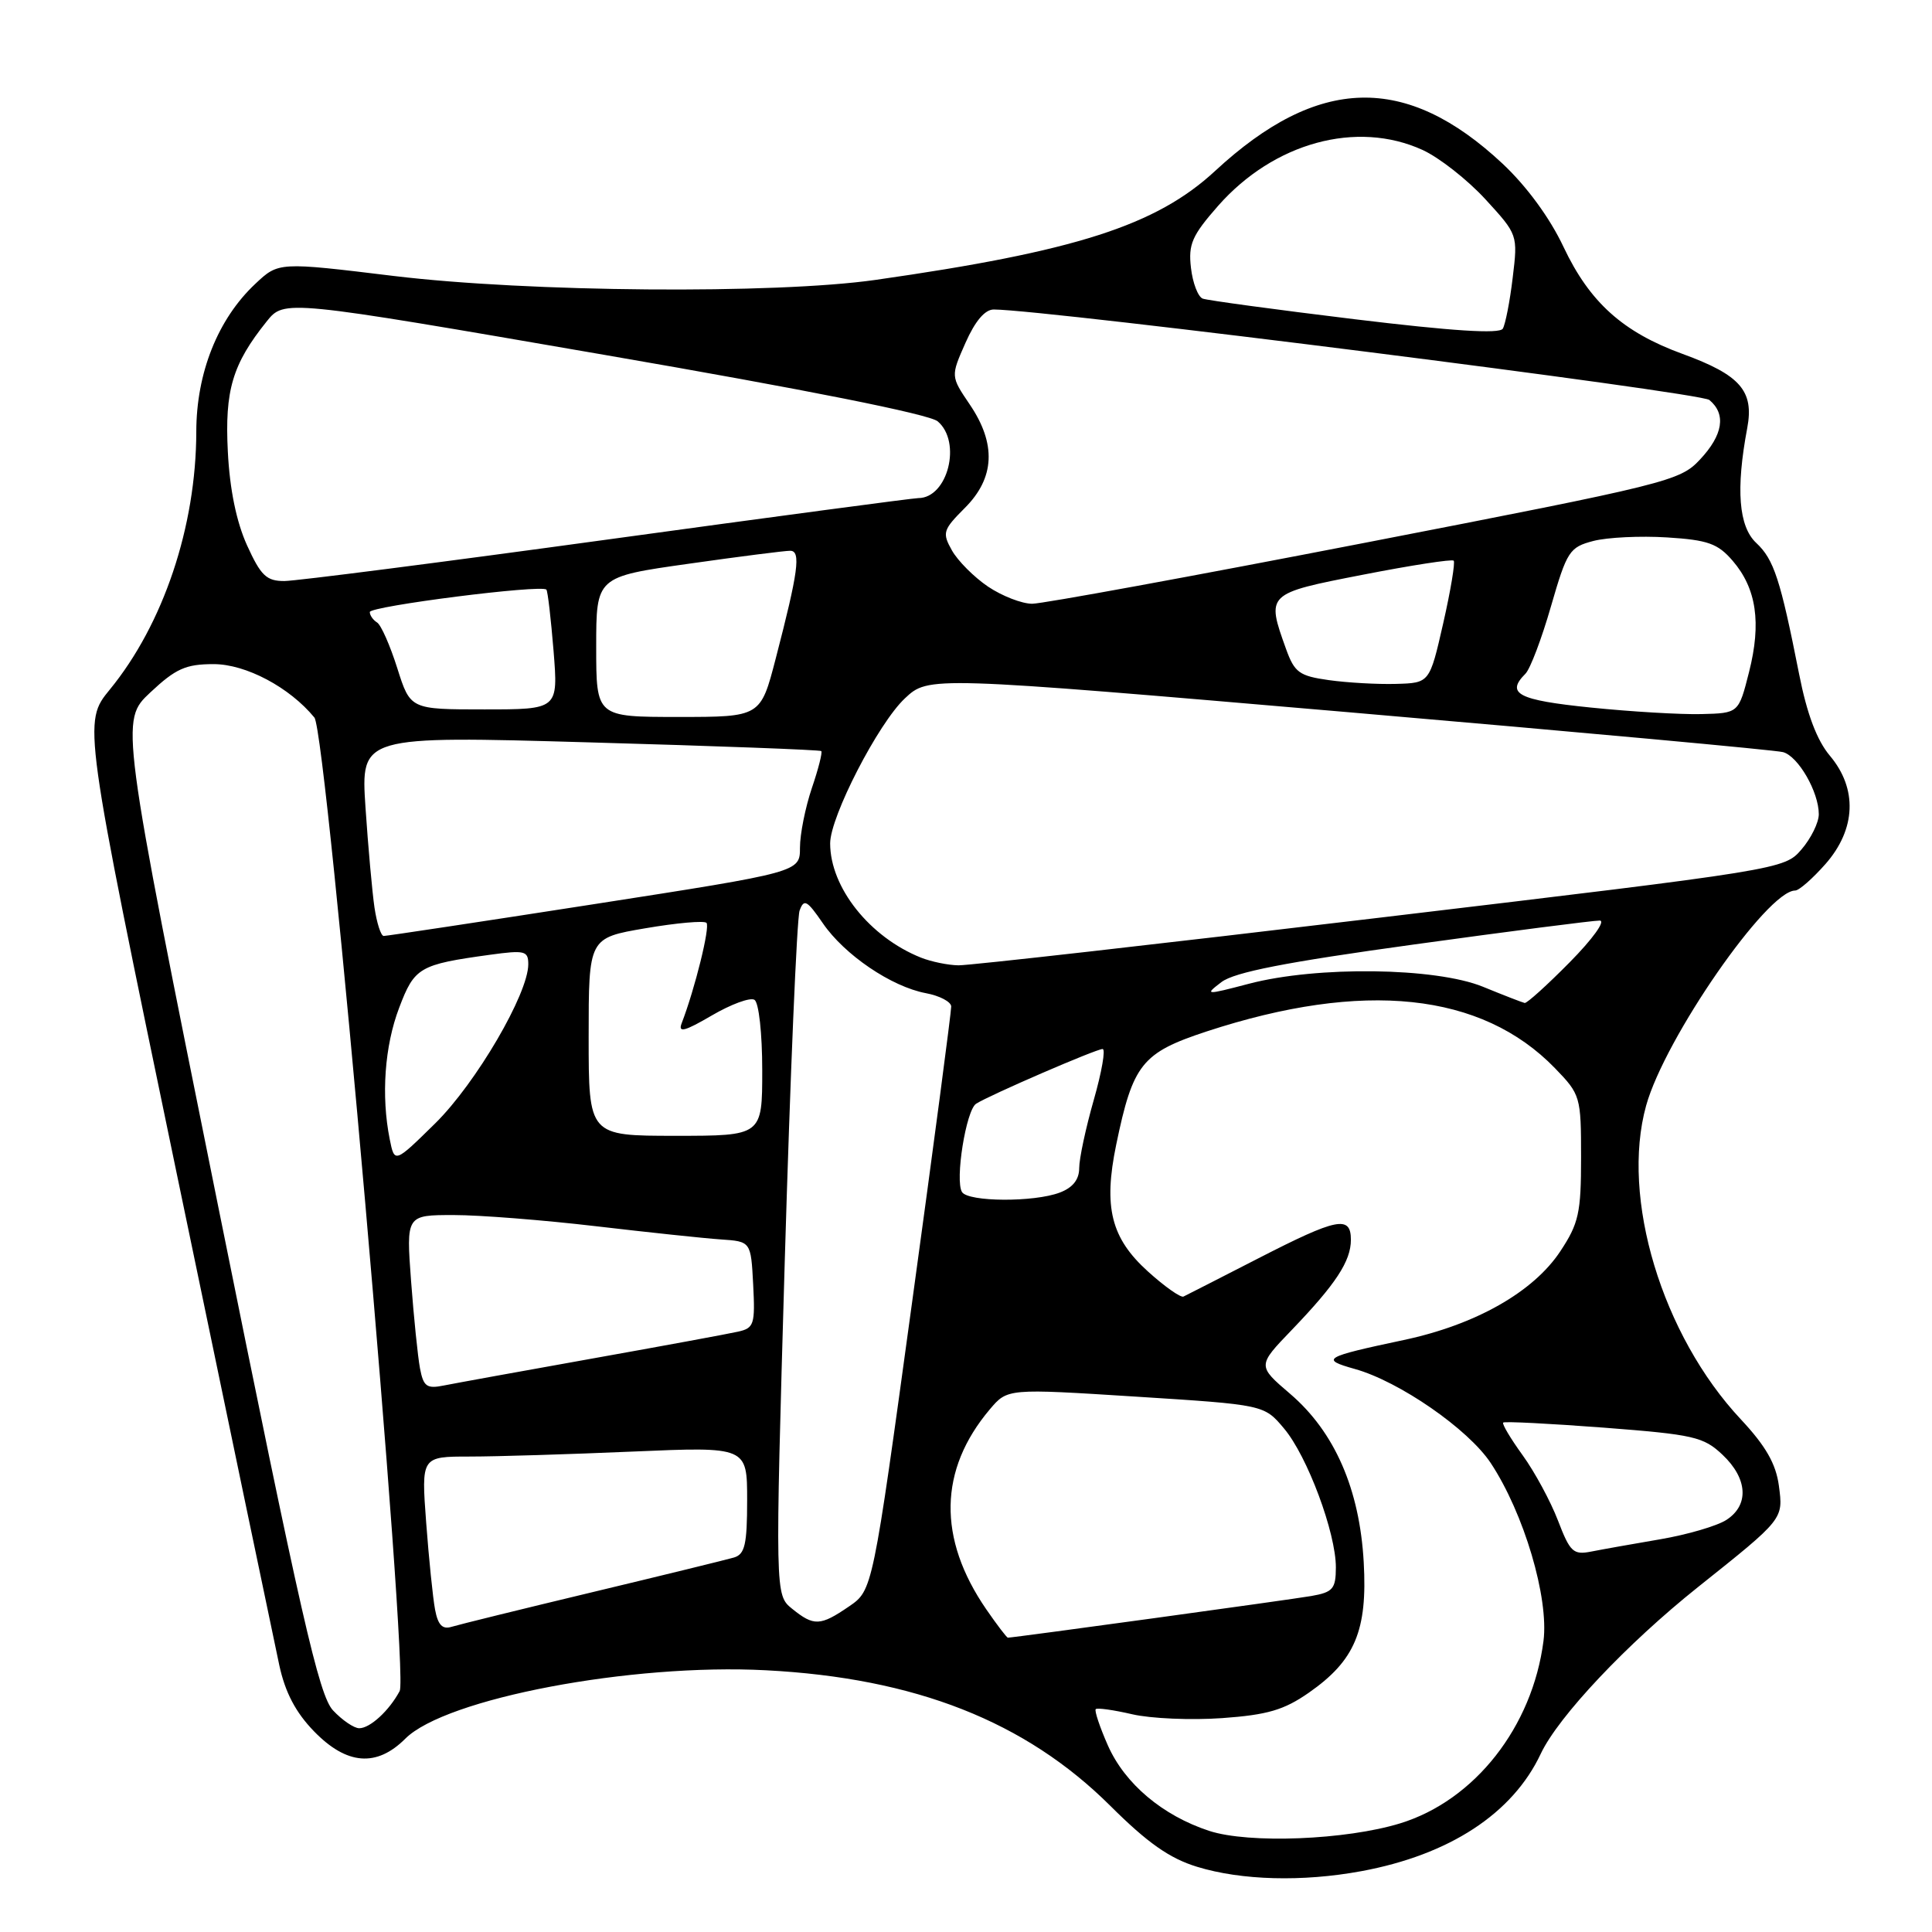 <?xml version="1.0" encoding="UTF-8" standalone="no"?>
<!DOCTYPE svg PUBLIC "-//W3C//DTD SVG 1.1//EN" "http://www.w3.org/Graphics/SVG/1.1/DTD/svg11.dtd" >
<svg xmlns="http://www.w3.org/2000/svg" xmlns:xlink="http://www.w3.org/1999/xlink" version="1.1" viewBox="0 0 256 256">
 <g >
 <path fill="currentColor"
d=" M 180.38 247.94 C 192.07 245.78 200.44 240.30 204.16 232.38 C 206.48 227.45 215.57 217.81 225.00 210.29 C 236.38 201.22 236.30 201.31 235.71 196.86 C 235.32 193.96 233.97 191.60 230.67 188.07 C 220.22 176.91 214.73 158.71 218.12 146.50 C 220.60 137.57 234.16 118.00 237.87 118.00 C 238.38 118.00 240.19 116.41 241.90 114.47 C 245.93 109.87 246.15 104.51 242.47 100.14 C 240.75 98.10 239.43 94.61 238.39 89.31 C 235.91 76.76 235.05 74.13 232.72 71.95 C 230.38 69.77 229.99 64.83 231.52 56.71 C 232.44 51.80 230.60 49.69 222.96 46.90 C 215.05 44.02 210.65 40.07 207.18 32.73 C 205.36 28.86 202.28 24.67 199.10 21.69 C 186.30 9.72 174.66 10.01 161.01 22.65 C 153.20 29.88 142.50 33.31 116.00 37.09 C 102.65 38.99 70.02 38.72 52.20 36.57 C 36.91 34.71 36.91 34.71 33.83 37.61 C 28.87 42.26 26.02 49.41 26.01 57.20 C 25.99 69.77 21.65 82.70 14.55 91.37 C 10.99 95.72 10.99 95.72 23.44 155.61 C 30.29 188.55 36.40 217.82 37.01 220.66 C 37.79 224.26 39.18 226.91 41.61 229.41 C 45.94 233.87 49.90 234.19 53.71 230.38 C 59.04 225.05 83.66 220.38 101.50 221.32 C 121.29 222.35 135.87 228.09 147.12 239.28 C 152.05 244.19 154.98 246.25 158.62 247.36 C 164.49 249.16 172.58 249.38 180.38 247.94 Z  M 160.22 242.60 C 154.04 240.57 149.05 236.36 146.80 231.28 C 145.72 228.83 145.00 226.67 145.19 226.47 C 145.39 226.27 147.57 226.58 150.03 227.15 C 152.49 227.72 157.84 227.95 161.93 227.66 C 167.94 227.23 170.13 226.59 173.43 224.29 C 179.54 220.03 181.21 216.05 180.70 207.00 C 180.16 197.32 176.85 189.74 170.95 184.69 C 166.60 180.97 166.60 180.97 171.16 176.23 C 177.00 170.15 179.00 167.11 179.00 164.28 C 179.00 161.01 177.19 161.37 166.73 166.74 C 161.65 169.35 157.19 171.62 156.82 171.80 C 156.45 171.98 154.32 170.48 152.10 168.47 C 147.22 164.06 146.19 159.97 147.90 151.69 C 150.12 140.97 151.30 139.50 159.89 136.67 C 180.67 129.86 196.32 131.51 206.04 141.54 C 209.42 145.03 209.50 145.30 209.50 153.38 C 209.50 160.72 209.19 162.11 206.75 165.80 C 203.18 171.20 195.52 175.54 186.00 177.56 C 175.40 179.81 174.90 180.10 179.50 181.39 C 185.40 183.03 194.55 189.36 197.53 193.86 C 201.93 200.52 205.25 211.71 204.52 217.44 C 203.05 228.83 195.41 238.56 185.54 241.60 C 178.36 243.81 165.48 244.32 160.22 242.60 Z  M 44.13 226.64 C 42.26 224.65 39.91 214.34 28.92 159.89 C 15.92 95.50 15.92 95.50 19.92 91.75 C 23.29 88.59 24.62 88.00 28.31 88.00 C 32.58 88.00 38.37 91.07 41.66 95.08 C 43.31 97.08 54.22 221.72 52.96 224.07 C 51.57 226.67 49.04 229.00 47.60 229.00 C 46.91 229.00 45.35 227.94 44.13 226.64 Z  M 130.69 213.25 C 124.22 203.85 124.39 194.75 131.16 186.74 C 133.50 183.98 133.50 183.98 150.50 185.06 C 167.50 186.14 167.50 186.14 170.13 189.27 C 173.23 192.93 177.02 203.12 177.01 207.70 C 177.00 210.53 176.62 210.98 173.75 211.48 C 170.94 211.97 134.30 217.00 133.55 217.00 C 133.40 217.00 132.11 215.31 130.69 213.25 Z  M 57.65 213.29 C 57.36 211.76 56.83 206.56 56.47 201.75 C 55.82 193.00 55.82 193.00 62.25 193.00 C 65.79 193.00 75.50 192.70 83.84 192.34 C 99.00 191.69 99.00 191.69 99.00 198.78 C 99.00 204.66 98.70 205.95 97.25 206.38 C 96.29 206.66 87.85 208.73 78.50 210.97 C 69.15 213.21 60.75 215.28 59.84 215.56 C 58.63 215.94 58.03 215.32 57.65 213.29 Z  M 104.96 213.17 C 102.70 211.34 102.70 211.34 103.99 166.92 C 104.71 142.49 105.59 121.67 105.95 120.66 C 106.53 119.06 106.93 119.28 109.02 122.32 C 111.89 126.52 118.11 130.74 122.68 131.60 C 124.51 131.94 126.02 132.74 126.04 133.36 C 126.06 133.99 123.73 151.65 120.85 172.61 C 115.63 210.72 115.63 210.72 112.50 212.86 C 108.69 215.47 107.84 215.50 104.96 213.17 Z  M 206.44 201.48 C 205.46 198.93 203.36 195.04 201.76 192.83 C 200.16 190.62 199.00 188.67 199.18 188.50 C 199.35 188.32 205.35 188.63 212.50 189.17 C 224.45 190.09 225.72 190.38 228.25 192.77 C 231.59 195.93 231.79 199.44 228.75 201.40 C 227.51 202.20 223.57 203.35 220.00 203.96 C 216.43 204.57 212.31 205.30 210.85 205.59 C 208.47 206.06 208.04 205.66 206.44 201.48 Z  M 55.65 181.31 C 55.36 179.76 54.83 174.56 54.47 169.75 C 53.82 161.00 53.82 161.00 60.12 161.00 C 63.58 161.00 72.06 161.67 78.96 162.48 C 85.86 163.29 93.30 164.08 95.50 164.23 C 99.50 164.50 99.50 164.50 99.80 170.22 C 100.07 175.48 99.92 175.98 97.80 176.45 C 96.53 176.74 87.85 178.34 78.50 180.01 C 69.15 181.68 60.30 183.29 58.84 183.58 C 56.55 184.05 56.11 183.73 55.65 181.31 Z  M 127.47 157.95 C 126.52 156.41 128.00 147.12 129.34 146.25 C 131.10 145.12 145.23 139.00 146.10 139.00 C 146.52 139.00 145.99 142.04 144.93 145.75 C 143.87 149.46 143.00 153.52 143.00 154.77 C 143.00 156.30 142.15 157.37 140.43 158.02 C 137.03 159.32 128.29 159.27 127.47 157.95 Z  M 51.64 150.95 C 50.49 145.21 50.96 138.60 52.89 133.54 C 54.92 128.17 55.57 127.80 64.94 126.51 C 69.54 125.88 70.00 125.99 70.00 127.77 C 70.00 131.68 63.07 143.52 57.69 148.83 C 52.28 154.15 52.28 154.15 51.64 150.95 Z  M 78.00 137.39 C 78.00 124.28 78.00 124.28 85.52 123.00 C 89.66 122.29 93.30 121.97 93.61 122.28 C 94.12 122.78 92.09 131.00 90.32 135.60 C 89.83 136.89 90.72 136.66 94.31 134.56 C 96.86 133.07 99.40 132.13 99.97 132.48 C 100.55 132.84 101.00 136.93 101.00 141.81 C 101.00 150.50 101.00 150.50 89.50 150.50 C 78.00 150.50 78.00 150.50 78.00 137.39 Z  M 196.50 130.75 C 190.22 128.19 174.53 127.98 165.50 130.35 C 159.70 131.87 159.58 131.86 161.85 130.13 C 163.57 128.82 170.36 127.49 187.35 125.15 C 200.08 123.39 211.16 121.97 211.97 121.98 C 212.79 121.99 211.04 124.42 208.00 127.50 C 205.01 130.53 202.33 132.95 202.03 132.90 C 201.74 132.84 199.25 131.88 196.50 130.75 Z  M 122.03 126.89 C 115.23 124.17 110.00 117.59 110.00 111.75 C 110.00 108.22 116.36 95.86 119.90 92.54 C 123.04 89.59 123.04 89.59 178.77 94.38 C 209.42 97.02 235.29 99.39 236.26 99.66 C 238.28 100.21 241.00 104.94 241.00 107.89 C 241.00 108.99 239.97 111.09 238.71 112.55 C 236.43 115.20 236.16 115.24 182.96 121.58 C 153.56 125.09 128.38 127.94 127.00 127.91 C 125.62 127.89 123.39 127.43 122.03 126.89 Z  M 49.62 120.25 C 49.32 118.19 48.78 112.22 48.43 107.00 C 47.80 97.50 47.80 97.50 78.15 98.37 C 94.84 98.84 108.64 99.36 108.82 99.52 C 109.00 99.68 108.44 101.89 107.57 104.44 C 106.71 106.99 106.00 110.53 106.00 112.32 C 106.00 115.56 106.00 115.56 78.75 119.80 C 63.76 122.13 51.20 124.03 50.84 124.02 C 50.47 124.01 49.93 122.31 49.62 120.25 Z  M 79.00 85.72 C 79.00 76.43 79.00 76.43 91.25 74.70 C 97.99 73.74 104.05 72.97 104.72 72.98 C 106.15 73.00 105.78 75.75 102.79 87.25 C 100.78 95.00 100.78 95.00 89.89 95.00 C 79.00 95.00 79.00 95.00 79.00 85.72 Z  M 210.75 93.75 C 201.14 92.77 199.49 91.91 202.13 89.27 C 202.76 88.64 204.28 84.63 205.51 80.35 C 207.63 73.02 207.96 72.51 211.13 71.68 C 212.98 71.20 217.37 70.99 220.88 71.21 C 226.31 71.55 227.62 72.02 229.59 74.31 C 232.74 77.97 233.41 82.52 231.76 89.04 C 230.38 94.50 230.38 94.50 225.44 94.62 C 222.72 94.69 216.11 94.30 210.75 93.75 Z  M 52.64 88.53 C 51.69 85.53 50.49 82.80 49.96 82.48 C 49.43 82.15 49.00 81.53 49.00 81.10 C 49.00 80.32 71.80 77.42 72.40 78.13 C 72.58 78.33 73.00 81.99 73.35 86.25 C 73.97 94.00 73.97 94.00 64.17 94.00 C 54.37 94.00 54.37 94.00 52.64 88.53 Z  M 176.08 90.12 C 172.16 89.57 171.53 89.11 170.41 86.00 C 167.77 78.65 167.77 78.65 180.61 76.15 C 187.00 74.90 192.40 74.07 192.62 74.29 C 192.84 74.51 192.22 78.25 191.23 82.60 C 189.43 90.50 189.43 90.50 184.97 90.62 C 182.51 90.69 178.51 90.46 176.08 90.12 Z  M 130.92 77.73 C 129.07 76.48 126.92 74.32 126.14 72.94 C 124.82 70.59 124.94 70.22 127.86 67.29 C 131.83 63.32 132.04 58.80 128.48 53.57 C 125.97 49.86 125.97 49.86 127.93 45.43 C 129.21 42.54 130.51 41.00 131.69 41.01 C 138.86 41.06 225.28 51.99 226.50 53.00 C 228.75 54.87 228.32 57.63 225.25 60.90 C 222.60 63.74 221.01 64.13 180.87 71.92 C 157.98 76.36 138.13 80.00 136.77 80.00 C 135.41 80.00 132.78 78.98 130.92 77.73 Z  M 32.73 72.25 C 31.33 69.16 30.44 64.84 30.19 59.86 C 29.77 51.71 30.80 48.25 35.33 42.60 C 37.66 39.69 37.66 39.69 80.08 47.02 C 106.75 51.62 123.15 54.89 124.25 55.83 C 127.47 58.56 125.59 66.00 121.68 66.00 C 121.03 66.00 102.50 68.47 80.50 71.49 C 58.50 74.51 39.24 76.98 37.69 76.99 C 35.31 77.00 34.56 76.28 32.73 72.25 Z  M 179.50 42.30 C 169.05 41.03 159.99 39.80 159.37 39.57 C 158.75 39.34 158.04 37.51 157.81 35.50 C 157.44 32.36 157.95 31.21 161.40 27.28 C 168.79 18.89 179.77 15.89 188.50 19.87 C 190.70 20.88 194.44 23.81 196.82 26.40 C 201.12 31.09 201.13 31.11 200.44 36.80 C 200.07 39.93 199.47 42.97 199.13 43.55 C 198.70 44.27 192.46 43.87 179.50 42.30 Z "/>
</g>
</svg>